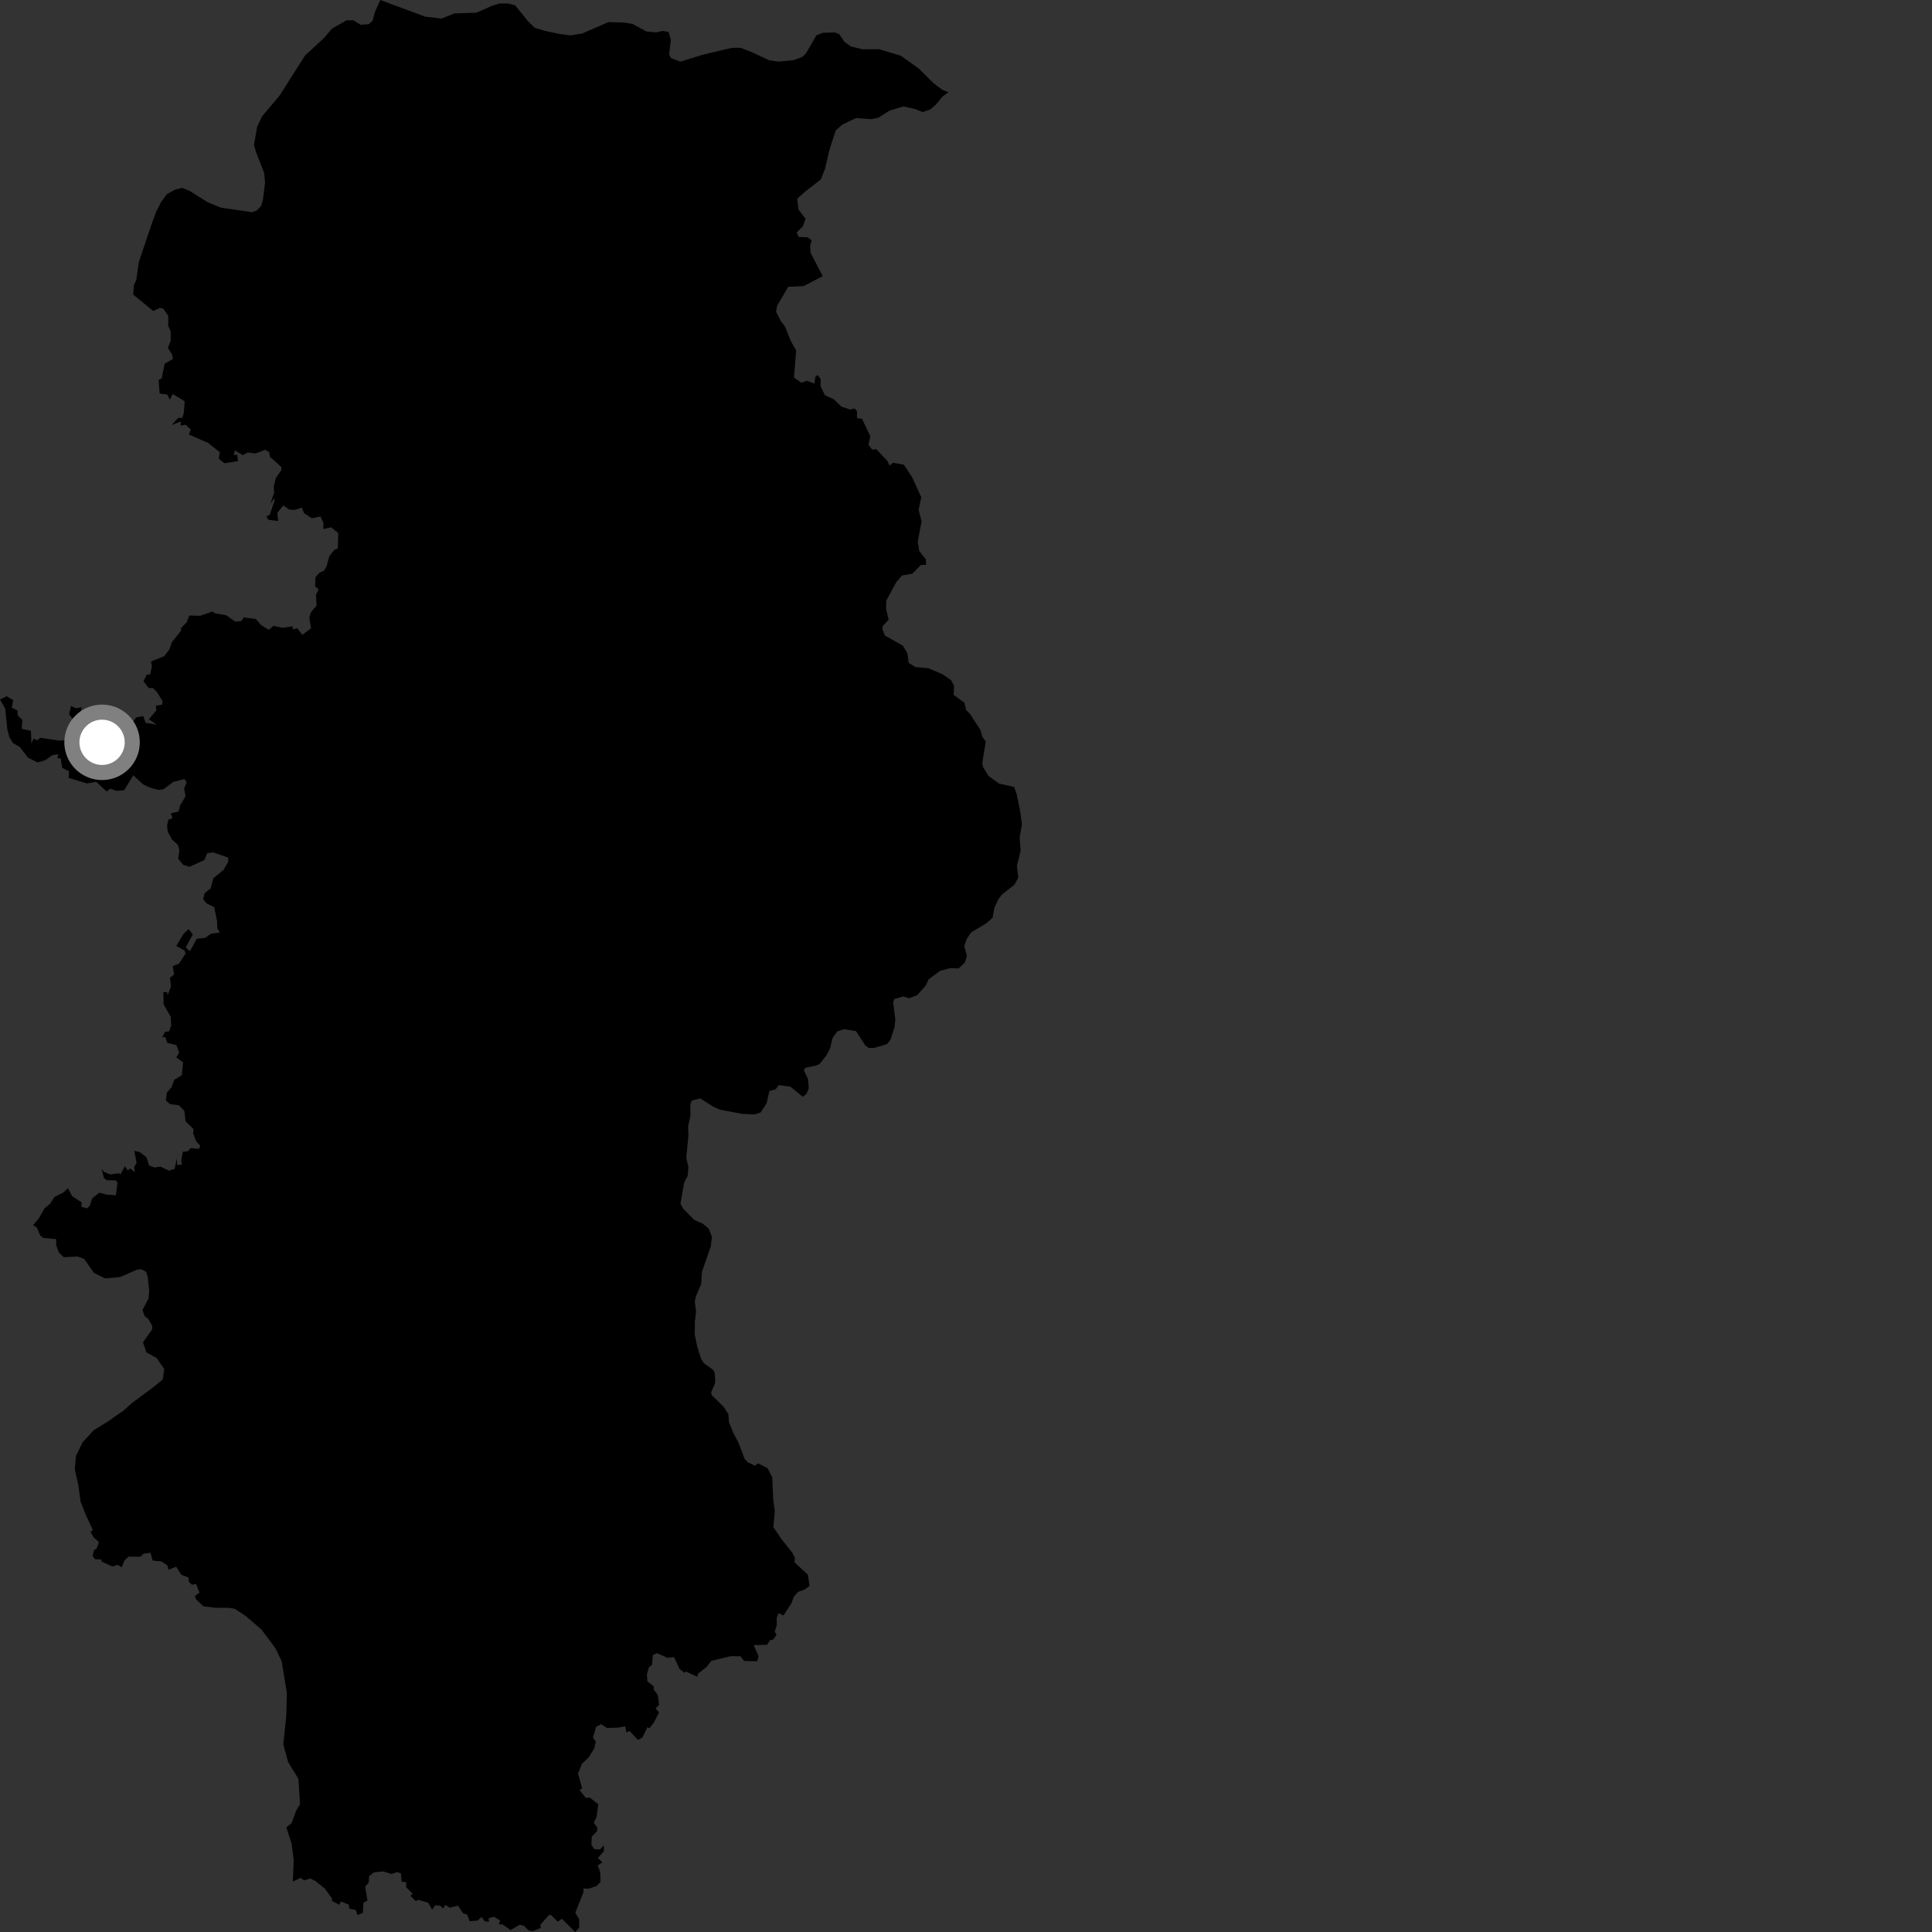 <?xml version="1.0" encoding="utf-8" ?>
<svg baseProfile="full" height="1024" version="1.1" width="1024" xmlns="http://www.w3.org/2000/svg" xmlns:ev="http://www.w3.org/2001/xml-events" xmlns:xlink="http://www.w3.org/1999/xlink"><rect width="100%" height="100%" fill="#333333" stroke="none"/><defs /><polygon fill="black" points="70.966,151.045 70.599,156.135 81.207,164.828 84.745,163.188 86.485,163.579 89.166,167.327 89.167,172.683 90.427,175.62 90.486,180.495 88.985,184.436 91.15,187.8 91.658,190.251 87.291,192.774 85.687,200.538 84.08,201.342 84.613,208.567 88.631,209.102 89.967,211.785 91.575,208.845 97.867,212.661 97.423,218.867 96.667,221.427 94.527,221.426 90.97,225.255 95.908,223.373 95.669,225.633 98.31,225.1 101.142,227.674 100.094,230.286 110.2,234.689 116.493,239.64 115.958,243.119 118.909,245.53 126.149,244.443 125.716,241.041 123.874,241.192 124.56,238.613 128.604,241.242 131.36,239.828 135.341,240.342 140.581,238.405 142.712,239.653 142.999,242.055 149.127,247.517 149.07,249.205 146.15,253.493 145.085,257.956 145.277,261.156 143.315,266.923 145.464,263.968 145.37,265.86 142.916,272.938 141.14,273.631 142.241,275.488 147.478,276.179 146.983,271.846 150.137,267.873 153.322,270.118 156.351,270.236 159.962,269.073 161.194,272.053 165.348,274.683 169.837,273.73 171.46,277.24 171.308,280.381 175.624,279.511 179.289,282.561 179.059,290.623 177.181,291.429 174.494,294.92 173.15,300.011 171.81,302.422 169.393,303.497 167.247,305.912 166.978,310.731 168.857,312.338 167.497,315.261 167.757,321.03 164.735,324.584 163.943,327.474 164.862,332.984 160.259,336.526 157.629,332.998 155.132,333.522 155.131,331.947 149.741,332.75 144.873,331.708 142.508,333.806 138.564,331.451 135.541,328.048 129.1,327.269 128.047,329.105 124.761,329.499 119.899,326.093 113.987,325.056 112.544,324.13 106.111,326.369 100.333,326.241 99.024,329.777 96.002,332.797 96.002,334.24 91.149,340.278 89.706,344.336 87.08,347.754 80,350.629 80.524,353.124 79.606,357.456 77.767,357.587 76.067,361.125 78.819,364.665 81.048,364.675 83.146,366.775 86.028,371.368 86.031,373.467 82.619,373.992 82.883,376.479 78.948,381.204 83.013,384.093 77.148,383.084 75.943,379.537 72.071,380.29 69.937,383.657 67.331,385.868 66.47,389.403 61.074,389.322 63.192,387.143 58.283,387.031 61.019,389.281 54.557,389.194 56.631,386.842 55.097,380.646 52.313,381.27 50.024,378.772 48.08,381.104 47.016,379.05 42.79,377.542 43.315,374.837 40.422,375.412 37.577,374.235 36.647,378.62 40.464,383.539 38.078,383.65 36.867,385.313 40.882,389.3 36.384,389.143 36.384,392.06 31.5,392.54 21.298,391.053 19.809,392.348 17.76,391.466 16.645,394.213 16.386,387.355 11.511,386.299 11.835,381.548 9.424,379.234 9.274,376.594 6.243,375.049 7.019,371.106 3.549,369.02 0.0,370.752 2.755,375.563 3.894,386.542 5.04,390.887 6.901,393.808 10.524,395.975 14.853,401.611 19.988,404.13 24.188,402.824 27.605,400.324 30.964,399.778 30.344,401.808 32.206,402.027 32.951,406.948 36.611,408.858 36.37,412.289 46.152,415.23 51.009,414.341 56.502,419.509 58.532,418.027 61.714,419.182 65.815,418.806 70.638,410.945 75.812,415.684 79.06,417.329 83.802,418.63 86.632,418.311 91.801,414.45 97.689,412.889 98.941,414.624 97.592,417.936 98.361,422.018 95.46,426.935 94.667,430.112 90.524,431.062 91.396,433.721 89.228,434.416 88.544,437.685 88.935,440.827 91.19,444.996 94.32,447.84 95.08,450.621 94.427,455.089 97.051,458.366 100.461,459.416 108.308,455.88 109.846,452.196 112.974,451.783 120.924,454.543 120.977,456.745 118.463,461.098 113.078,465.465 111.64,470.9 108.472,473.392 107.64,476.53 109.437,478.786 113.535,480.837 115.079,488.257 115.177,492.108 116.514,494.203 111.864,494.878 108.683,497.125 104.304,497.565 100.66,504.178 98.447,502.18 102.187,495.259 99.949,492.4 97.23,495.065 93.433,501.402 97.712,503.699 98.39,505.366 94.849,510.801 91.55,512.024 92.268,516.498 90.06,518.239 90.653,522.827 88.783,527.6 88.651,525.91 86.608,525.754 86.678,532.23 90.516,538.998 90.72,543.669 89.535,546.728 87.585,546.797 85.913,549.797 87.586,549.657 88.699,552.799 93.51,553.916 94.952,557.887 93.44,560.465 97.045,563.064 96.369,569.862 92.326,572.329 90.927,576.229 88.457,579.09 87.895,583.285 90.039,585.173 94.854,585.828 97.723,588.789 98.338,594.281 102.584,598.445 102.327,600.497 103.939,604.858 106.156,607.339 105.382,608.922 101.081,608.51 99.636,610.125 96.879,610.487 96.004,615.237 96.505,617.142 93.954,617.522 93.733,614.047 92.553,619.588 89.477,620.453 85.05,618.319 81.968,618.813 79.074,617.779 77.58,613.315 74.068,610.623 71.17,609.968 72.4,616.412 71.081,618.509 71.493,621.286 68.953,619.256 67.765,620.44 66.184,618.129 63.783,622.517 63.233,621.863 58.335,622.467 55.06,621.065 53.807,619.419 55.084,624.356 56.449,625.54 61.134,625.614 62.276,626.574 61.431,633.519 56.469,633.17 52.702,632.149 48.934,635.024 47.557,639.081 46.13,640.481 43.135,639.631 43.299,637.313 38.179,633.928 36.049,629.762 33.595,632.069 28.925,634.342 26.553,637.992 23.57,640.484 20.671,645.612 17.562,649.326 19.562,650.724 21.351,654.923 22.95,656.117 29.764,656.767 29.759,659.947 31.15,663.737 33.753,666.343 41.154,665.986 44.548,667.204 49.739,674.589 55.733,677.602 63.714,676.853 72.69,672.919 74.886,672.735 77.484,674.13 78.281,676.722 79.087,684.074 78.686,688.25 75.5,694.399 76.696,697.594 78.693,699.197 80.688,702.77 80.587,704.699 75.776,711.419 77.555,716.747 83.064,719.823 87.06,725.686 86.268,731.16 80.737,735.636 70.204,743.417 65.397,747.696 57.139,753.446 49.685,758.042 43.804,764.408 40.272,771.638 39.637,778.548 41.542,787.288 42.731,795.979 45.883,803.832 49.232,810.873 47.944,811.874 49.803,815.07 52.444,817.309 51.144,820.959 49.919,821.385 49.102,824.684 50.362,826.395 53.734,826.577 53.82,827.665 59.57,830.261 62.401,829.438 64.545,830.651 65.991,827.042 68.193,825.04 74.491,825.067 76.092,823.499 79.771,823.001 80.917,827.135 85.523,827.588 88.665,829.629 89.359,831.967 93.386,830.4 96.152,834.671 99.824,836.073 100.192,838.608 101.833,839.967 103.911,839.526 105.733,844.161 103.264,845.897 103.979,847.754 107.801,851.362 113.783,852.127 121.218,852.177 124.343,852.677 130.307,856.543 138.654,863.779 146.009,873.627 149.322,880.587 152.056,897.342 151.71,909.53 150.155,924.592 152.719,933.932 158.167,942.818 159.007,956.279 156.979,959.691 154.547,966.271 151.78,968.545 154.582,977.239 155.677,985.984 155.208,997.337 159.189,995.294 161.282,996.631 164.404,995.619 167.221,996.983 172.275,1001.093 175.952,1006.257 175.926,1007.492 179.758,1009.541 180.739,1007.829 184.863,1009.485 185.189,1011.684 188.509,1012.275 189.571,1015.026 192.355,1013.86 192.643,1008.419 194.775,1007.339 193.548,999.859 195.414,997.927 195.625,994.42 198.191,992.392 203.125,991.894 207.612,993.27 210.402,992.248 212.52,992.958 212.868,997.387 215.272,997.612 215.302,1000.336 218.696,1003.621 217.511,1004.83 220.461,1007.673 221.545,1006.886 226.93,1008.463 229.091,1012.153 230.607,1009.883 233.228,1009.983 234.895,1011.599 235.973,1009.619 238.395,1011.118 242.743,1009.995 245.364,1014.063 247.64,1014.813 248.926,1018.303 253.176,1017.94 255.249,1015.955 256.887,1018.322 259.226,1018.545 258.911,1016.737 261.854,1015.898 265.1,1017.918 264.361,1019.845 266.532,1020.069 270.604,1022.978 275.487,1020.134 277.529,1020.616 280.35,1023.243 282.695,1023.508 286.606,1021.82 286.379,1020.166 290.989,1015.009 292.104,1015.002 295.582,1018.561 297.797,1016.985 304.845,1024.0 306.981,1021.664 306.972,1017.252 304.94,1013.778 309.265,1002.821 309.232,1000.96 312.228,1000.995 316.222,999.604 318.302,997.442 318.097,992.158 316.806,988.701 319.28,987.103 316.897,984.752 320.104,981.115 320.005,978.02 318.038,980.212 315.011,980.085 313.443,977.802 313.667,973.462 316.412,970.607 316.607,968.644 314.695,966.104 316.109,963.341 317.134,956.345 312.689,952.804 310.472,952.919 307.214,948.827 308.541,947.842 306.354,939.972 308.423,934.882 312.103,931.356 314.962,926.653 315.805,923.144 314.27,920.902 316.025,915.178 318.636,913.857 321.706,915.863 327.411,915.717 331.373,914.975 332.028,918.32 333.637,917.458 338.126,922.179 340.542,920.849 343.247,915.315 344.159,916.09 346.655,912.869 349.302,907.601 347.469,905.486 349.337,903.532 348.643,898.286 346.447,895.452 346.552,893.9 343.101,891.086 342.884,887.46 343.91,883.806 345.629,882.264 346.021,877.218 348.21,876.208 353.798,878.681 357.256,878.29 360.152,884.56 362.799,886.609 363.599,885.915 369.63,888.765 369.952,887.15 374.529,883.433 377.036,880.273 387.336,877.814 392.551,877.884 394.349,880.328 401.244,880.519 402.069,877.863 399.445,871.932 406.619,871.782 408.027,869.432 409.865,868.957 411.582,866.408 410.609,864.812 411.723,861.435 411.674,857.429 412.631,855.071 415.273,856.245 419.58,849.611 420.607,846.451 422.974,843.754 426.674,842.395 429.078,840.509 428.181,834.599 421.06,828.032 421.372,825.812 419.93,822.967 414.094,815.621 409.905,809.414 410.662,800.671 409.86,795.091 409.292,782.969 406.829,778.19 401.785,775.585 400.078,776.859 396.284,774.984 394.643,773.187 391.308,764.421 388.848,759.848 386.389,753.87 386.035,749.499 383.427,745.513 377.333,739.557 376.873,738.082 379.103,732.834 378.87,727.817 378.012,726.099 372.96,722.435 371.622,720.248 369.524,713.704 368.237,707.351 368.317,700.208 368.947,695.043 368.23,689.877 368.848,687.103 371.621,680.561 372.08,674.013 376.714,660.72 377.354,655.556 375.613,651.187 372.51,648.591 368.024,646.589 362.059,640.606 360.65,638.009 362.614,626.839 364.514,623.105 364.86,618.448 363.712,613.615 364.891,601.836 364.705,597.07 365.911,591.495 365.93,585.138 366.727,583.339 371.115,582.174 378.07,586.579 381.641,588.176 393.591,590.406 400.163,590.629 403.154,589.636 406.358,584.674 407.768,578.308 411.16,577.332 412.761,575.138 418.929,575.938 425.474,581.317 427.469,579.724 428.673,576.734 428.289,571.969 426.123,567.391 426.72,565.993 433.09,564.608 434.692,563.623 438.088,559.233 439.891,555.859 441.298,550.078 443.827,546.628 447.288,545.497 453.65,546.477 458.586,554.028 460.367,555.42 463.342,555.419 470.108,553.404 471.907,551.217 474.125,544.448 474.539,540.263 473.392,531.324 473.986,529.527 478.766,528.12 481.747,529.103 486.124,527.504 490.72,522.315 492.122,519.128 498.308,514.534 503.878,513.12 508.05,513.315 511.451,510.123 512.459,506.55 511.095,501.571 512.313,497.791 514.707,494.198 522.694,489.415 526.095,486.418 527.111,481.042 529.125,476.663 531.125,474.077 537.716,468.895 539.734,465.11 538.967,458.949 540.989,450.781 540.424,444.21 541.641,436.837 540.671,429.676 538.911,421.097 537.527,417.115 529.555,415.311 523.998,411.329 521.023,406.55 520.633,404.351 522.48,393.013 520.698,390.621 519.712,387.035 514.177,378.468 512.001,376.283 511.215,372.491 505.458,368.306 505.682,363.525 504.108,360.537 499.549,357.357 491.999,354.168 485.236,353.572 481.671,351.377 480.892,346.184 478.526,342.21 468.997,336.834 467.619,333.242 468.013,331.643 471.01,328.469 469.621,322.687 469.774,318.287 475.107,308.437 478.128,305.018 483.524,304.068 488.191,299.39 490.777,299.392 490.789,296.609 487.202,292.031 486.425,287.045 488.45,276.311 486.875,270.144 488.308,263.577 483.385,252.833 479.045,246.269 473.263,245.257 471.474,246.784 470.347,244.337 464.518,238.11 462.227,238.26 460.317,235.778 461.285,231.191 456.884,221.968 454.233,221.629 454.206,217.826 452.812,216.435 450.682,217.084 445.93,215.491 441.86,211.584 437.191,209.469 434.877,204.569 434.998,200.979 433.372,198.741 432.157,199.7 431.701,203.292 427.637,201.827 424.633,202.829 420.826,200.084 421.971,185.807 419.011,180.43 416.059,173.07 413.682,169.888 411.321,165.111 411.932,161.948 417.765,152.027 425.93,151.644 436.056,146.404 429.552,133.83 429.433,129.928 430.259,127.449 428.119,125.768 423.326,125.597 422.263,123.213 425.54,119.942 426.956,115.958 423.233,111.1 422.556,105.343 426.63,101.648 435.041,95.114 437.26,89.551 439.725,79.046 442.971,69.116 446.571,65.945 453.777,62.575 461.939,63.17 465.524,62.369 471.532,58.598 478.919,56.42 485.094,57.805 489.064,59.4 493.064,58.001 496.074,55.426 499.487,51.255 502.698,48.872 499.515,47.671 494.558,43.898 487.069,36.398 477.373,29.485 465.748,26.058 457.258,26.14 451.03,24.652 447.618,22.216 444.76,18.071 442.493,17.167 436.137,17.386 432.756,18.655 427.23,28.187 425.263,30.162 420.697,31.878 412.519,32.648 407.716,31.956 398.566,27.699 392.553,25.339 387.75,25.361 372.305,29.056 360.637,32.673 355.616,30.776 354.648,28.863 355.577,21.19 354.363,16.88 351.003,16.421 347.888,17.145 342.617,16.689 335.16,12.642 330.612,11.934 322.456,11.719 308.585,17.764 302.358,18.741 296.838,18.039 288.922,16.391 283.402,14.739 279.788,11.157 273.031,2.795 269.189,1.858 264.635,1.873 260.719,3.11 252.488,6.739 240.818,7.12 233.958,9.852 225.275,8.806 201.561,0.0 198.744,6.353 197.377,11.158 195.465,12.841 191.132,13.119 187.272,10.75 183.663,10.768 175.983,15.145 171.669,20.209 161.687,29.415 148.231,50.582 138.895,61.675 136.276,67.211 134.637,76.808 135.614,80.387 139.992,91.622 140.496,96.655 139.34,106.006 138.458,109.034 136.207,111.517 133.673,112.457 117.131,110.082 110,107.162 100.61,101.217 96.515,99.56 92.68,100.548 88.365,102.966 85.268,107.301 82.698,112.398 80.049,119.662 73.504,139.141 72.262,148.331 70.966,151.045" /><circle cx="54.099" cy="393.445" fill="rgb(100%,100%,100%)" r="16" stroke="grey" stroke-width="8" /></svg>